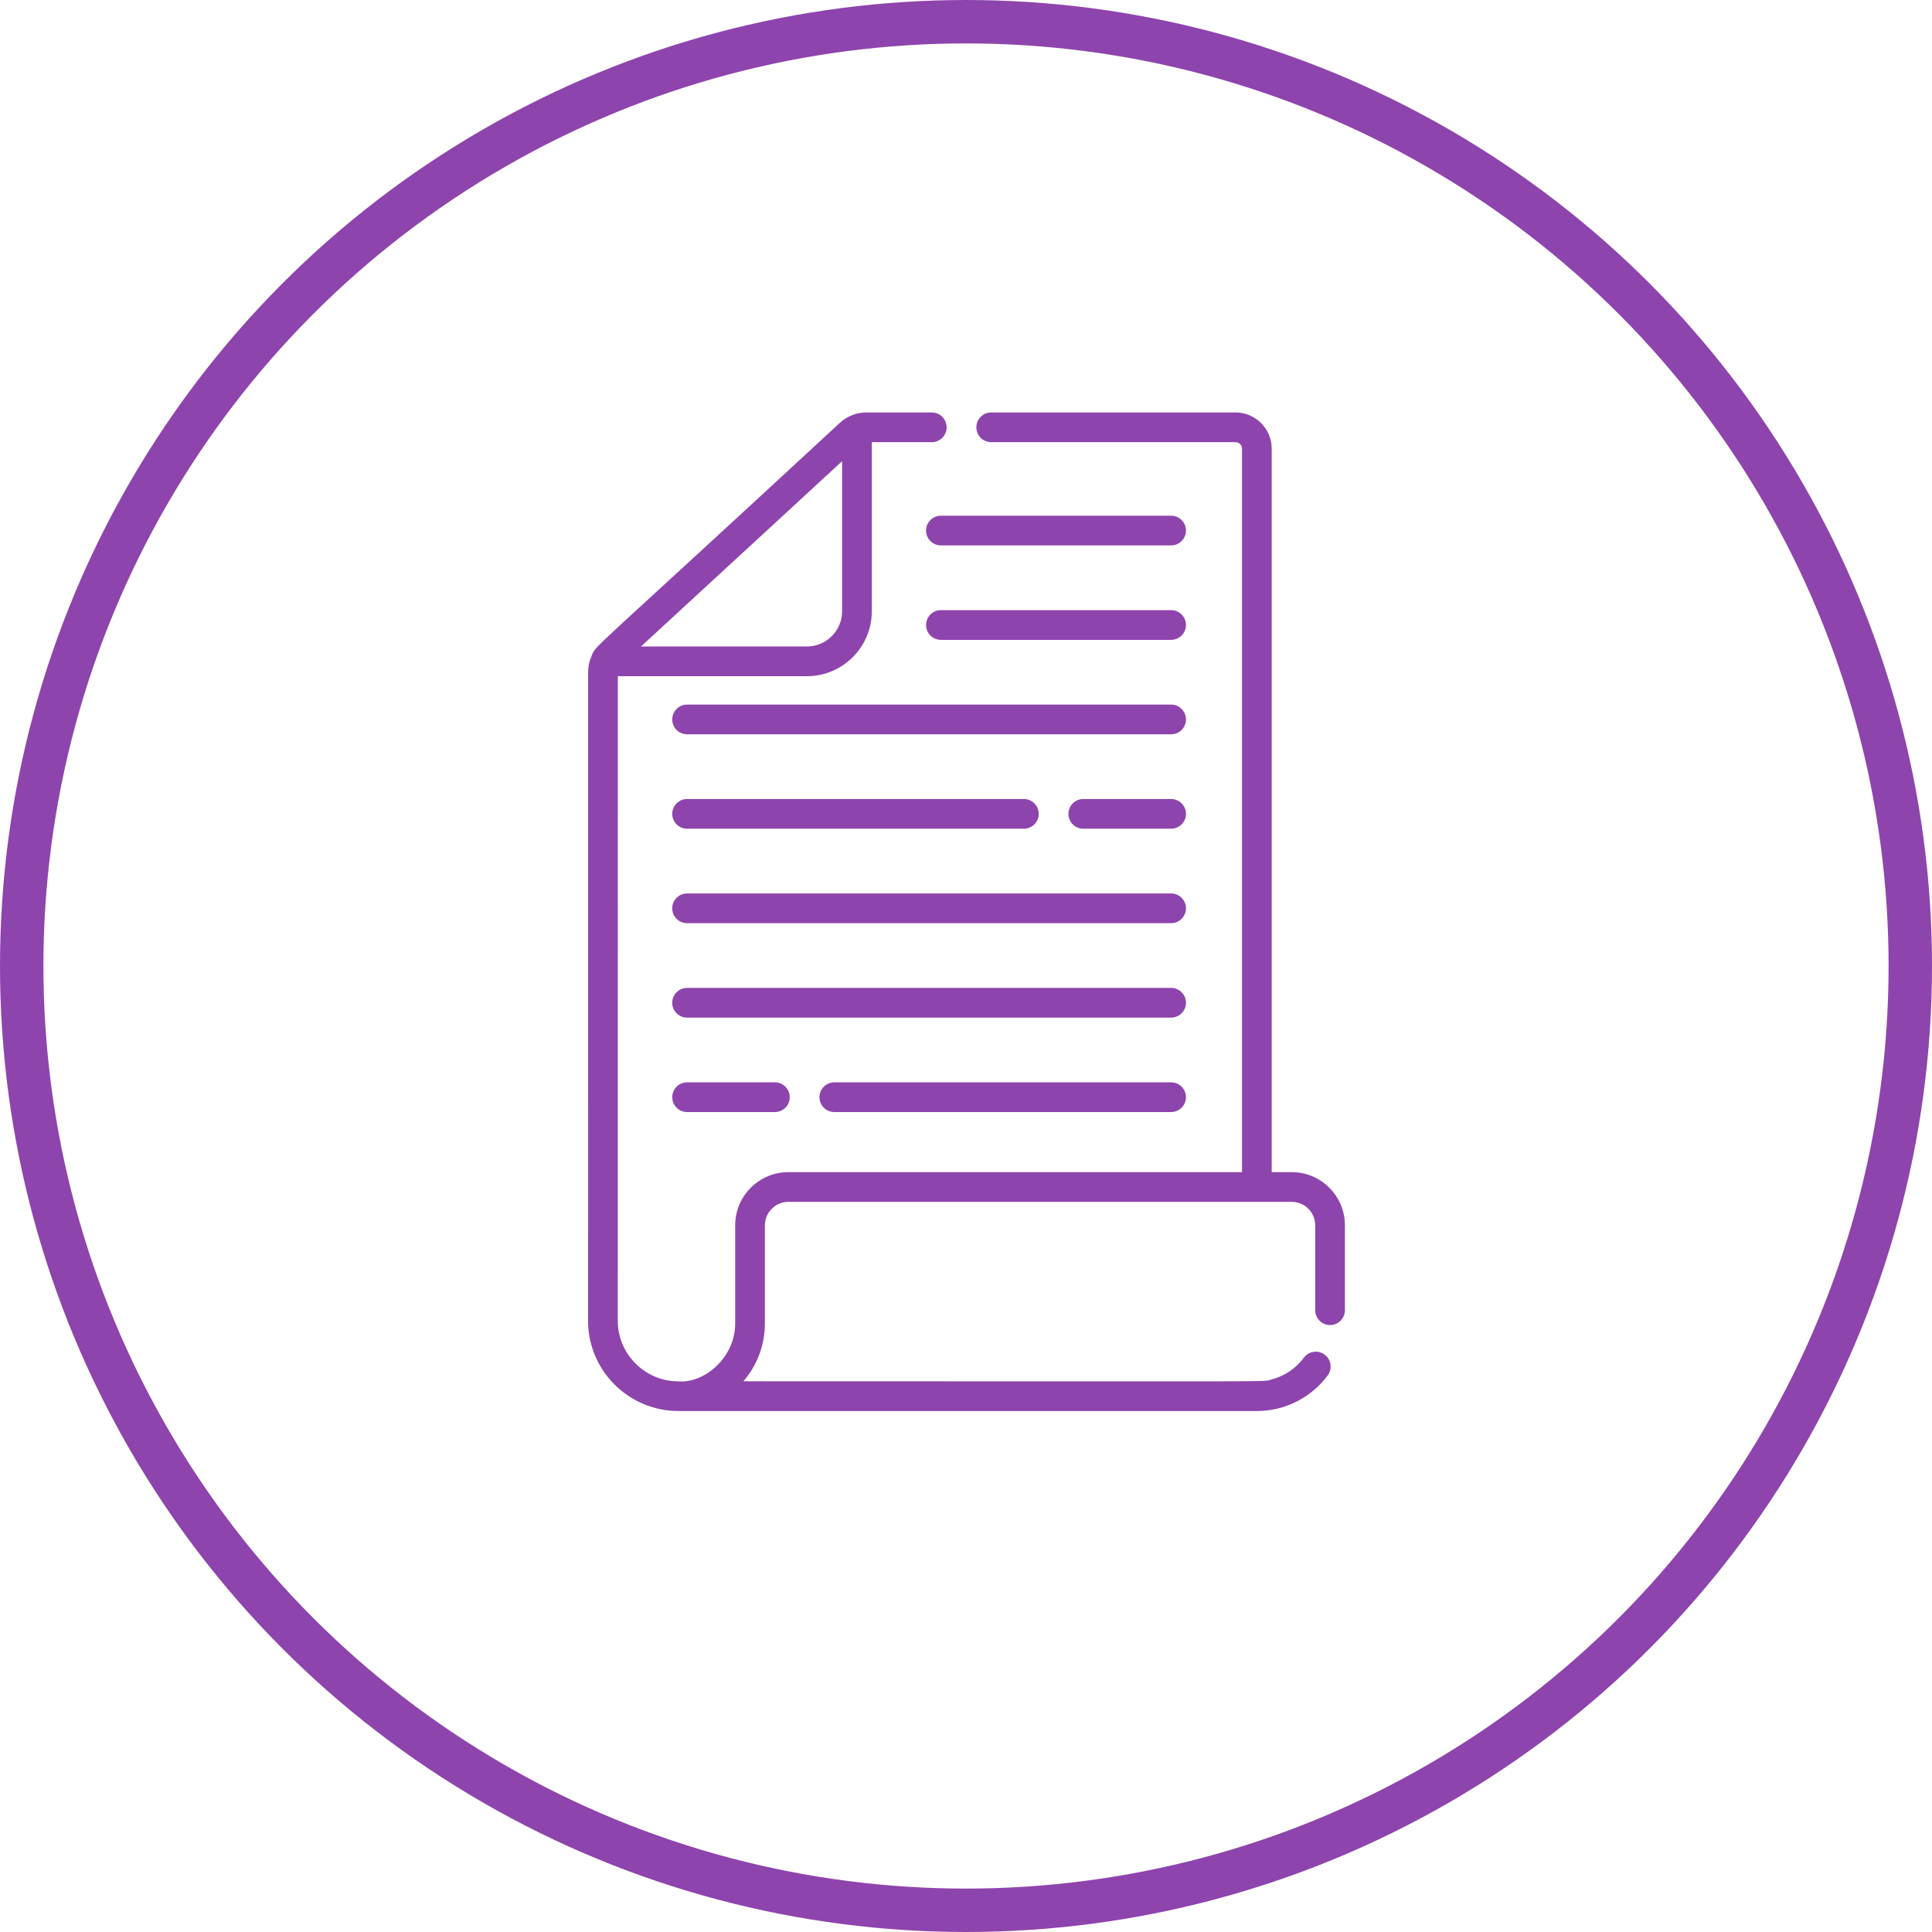 <svg width="89" height="89" viewBox="0 0 89 89" fill="none" xmlns="http://www.w3.org/2000/svg">
<circle cx="44.5" cy="44.5" r="43.5" stroke="#8E44AD" stroke-width="2"/>
<g clip-path="url(#clip0)">
<path d="M59.504 53.996H58.583V20.668C58.583 19.748 57.835 19 56.915 19H45.662C45.283 19 44.977 19.307 44.977 19.684C44.977 20.062 45.283 20.369 45.662 20.369H56.915C57.08 20.369 57.215 20.503 57.215 20.668V53.996H36.318C34.966 53.996 33.867 55.095 33.867 56.446V60.965C33.867 62.58 32.393 63.762 31.206 63.63C29.801 63.63 28.506 62.471 28.459 60.921C28.46 34.919 28.461 31.538 28.461 31.187C28.461 31.161 28.461 31.151 28.461 31.151V31.15H37.169C38.818 31.15 40.161 29.808 40.161 28.159V20.369H42.924C43.302 20.369 43.608 20.062 43.608 19.684C43.608 19.307 43.302 19 42.924 19H39.914C39.46 19 39.029 19.169 38.691 19.477C26.993 30.301 27.455 29.697 27.253 30.215C27.147 30.446 27.092 30.701 27.092 30.957C27.092 34.231 27.09 57.658 27.09 60.955C27.155 63.211 29.006 65 31.254 65C38.858 65 36.923 64.999 57.899 65C57.904 65 57.911 65 57.916 64.999H57.921C59.19 64.999 60.403 64.386 61.163 63.359C61.389 63.055 61.325 62.627 61.021 62.402C60.718 62.177 60.289 62.24 60.064 62.544C59.695 63.042 59.167 63.392 58.583 63.544C58.112 63.669 60.137 63.63 34.244 63.63C34.864 62.914 35.236 61.978 35.236 60.965V56.446C35.236 55.85 35.721 55.365 36.318 55.365H59.504C60.101 55.365 60.587 55.85 60.587 56.446V60.357C60.587 60.734 60.893 61.041 61.271 61.041C61.649 61.041 61.955 60.734 61.955 60.357V56.446C61.955 55.095 60.856 53.996 59.504 53.996ZM38.792 21.246V28.159C38.792 29.053 38.064 29.781 37.169 29.781H29.529L38.792 21.246Z" fill="#8E44AD"/>
<path d="M53.948 49.859H38.434C38.056 49.859 37.75 50.166 37.75 50.544C37.75 50.922 38.056 51.228 38.434 51.228H53.948C54.326 51.228 54.633 50.922 54.633 50.544C54.633 50.166 54.326 49.859 53.948 49.859Z" fill="#8E44AD"/>
<path d="M31.652 49.859C31.274 49.859 30.968 50.166 30.968 50.544C30.968 50.922 31.274 51.228 31.652 51.228H35.697C36.074 51.228 36.381 50.922 36.381 50.544C36.381 50.166 36.074 49.859 35.697 49.859H31.652Z" fill="#8E44AD"/>
<path d="M53.948 45.509H31.652C31.273 45.509 30.967 45.815 30.967 46.193C30.967 46.572 31.273 46.878 31.652 46.878H53.948C54.326 46.878 54.633 46.572 54.633 46.193C54.633 45.815 54.326 45.509 53.948 45.509Z" fill="#8E44AD"/>
<path d="M53.948 41.158H31.652C31.273 41.158 30.967 41.465 30.967 41.843C30.967 42.221 31.273 42.527 31.652 42.527H53.948C54.326 42.527 54.633 42.221 54.633 41.843C54.633 41.465 54.326 41.158 53.948 41.158Z" fill="#8E44AD"/>
<path d="M53.948 36.807H49.904C49.526 36.807 49.219 37.114 49.219 37.492C49.219 37.871 49.526 38.176 49.904 38.176H53.948C54.326 38.176 54.633 37.871 54.633 37.492C54.633 37.114 54.326 36.807 53.948 36.807Z" fill="#8E44AD"/>
<path d="M31.652 38.176H47.166C47.544 38.176 47.85 37.871 47.85 37.492C47.85 37.114 47.544 36.807 47.166 36.807H31.652C31.274 36.807 30.968 37.114 30.968 37.492C30.968 37.871 31.274 38.176 31.652 38.176Z" fill="#8E44AD"/>
<path d="M53.948 32.457H31.652C31.273 32.457 30.967 32.764 30.967 33.142C30.967 33.52 31.273 33.826 31.652 33.826H53.948C54.326 33.826 54.633 33.52 54.633 33.142C54.633 32.764 54.326 32.457 53.948 32.457Z" fill="#8E44AD"/>
<path d="M53.948 28.107H43.344C42.966 28.107 42.66 28.413 42.66 28.791C42.66 29.169 42.966 29.476 43.344 29.476H53.948C54.326 29.476 54.633 29.169 54.633 28.791C54.633 28.413 54.326 28.107 53.948 28.107Z" fill="#8E44AD"/>
<path d="M53.948 23.756H43.344C42.966 23.756 42.66 24.062 42.66 24.441C42.66 24.818 42.966 25.125 43.344 25.125H53.948C54.326 25.125 54.633 24.818 54.633 24.441C54.633 24.062 54.326 23.756 53.948 23.756Z" fill="#8E44AD"/>
</g>
<defs>
<clipPath id="clip0">
<rect width="46" height="46" fill="white" transform="translate(27 19)"/>
</clipPath>
</defs>
</svg>
